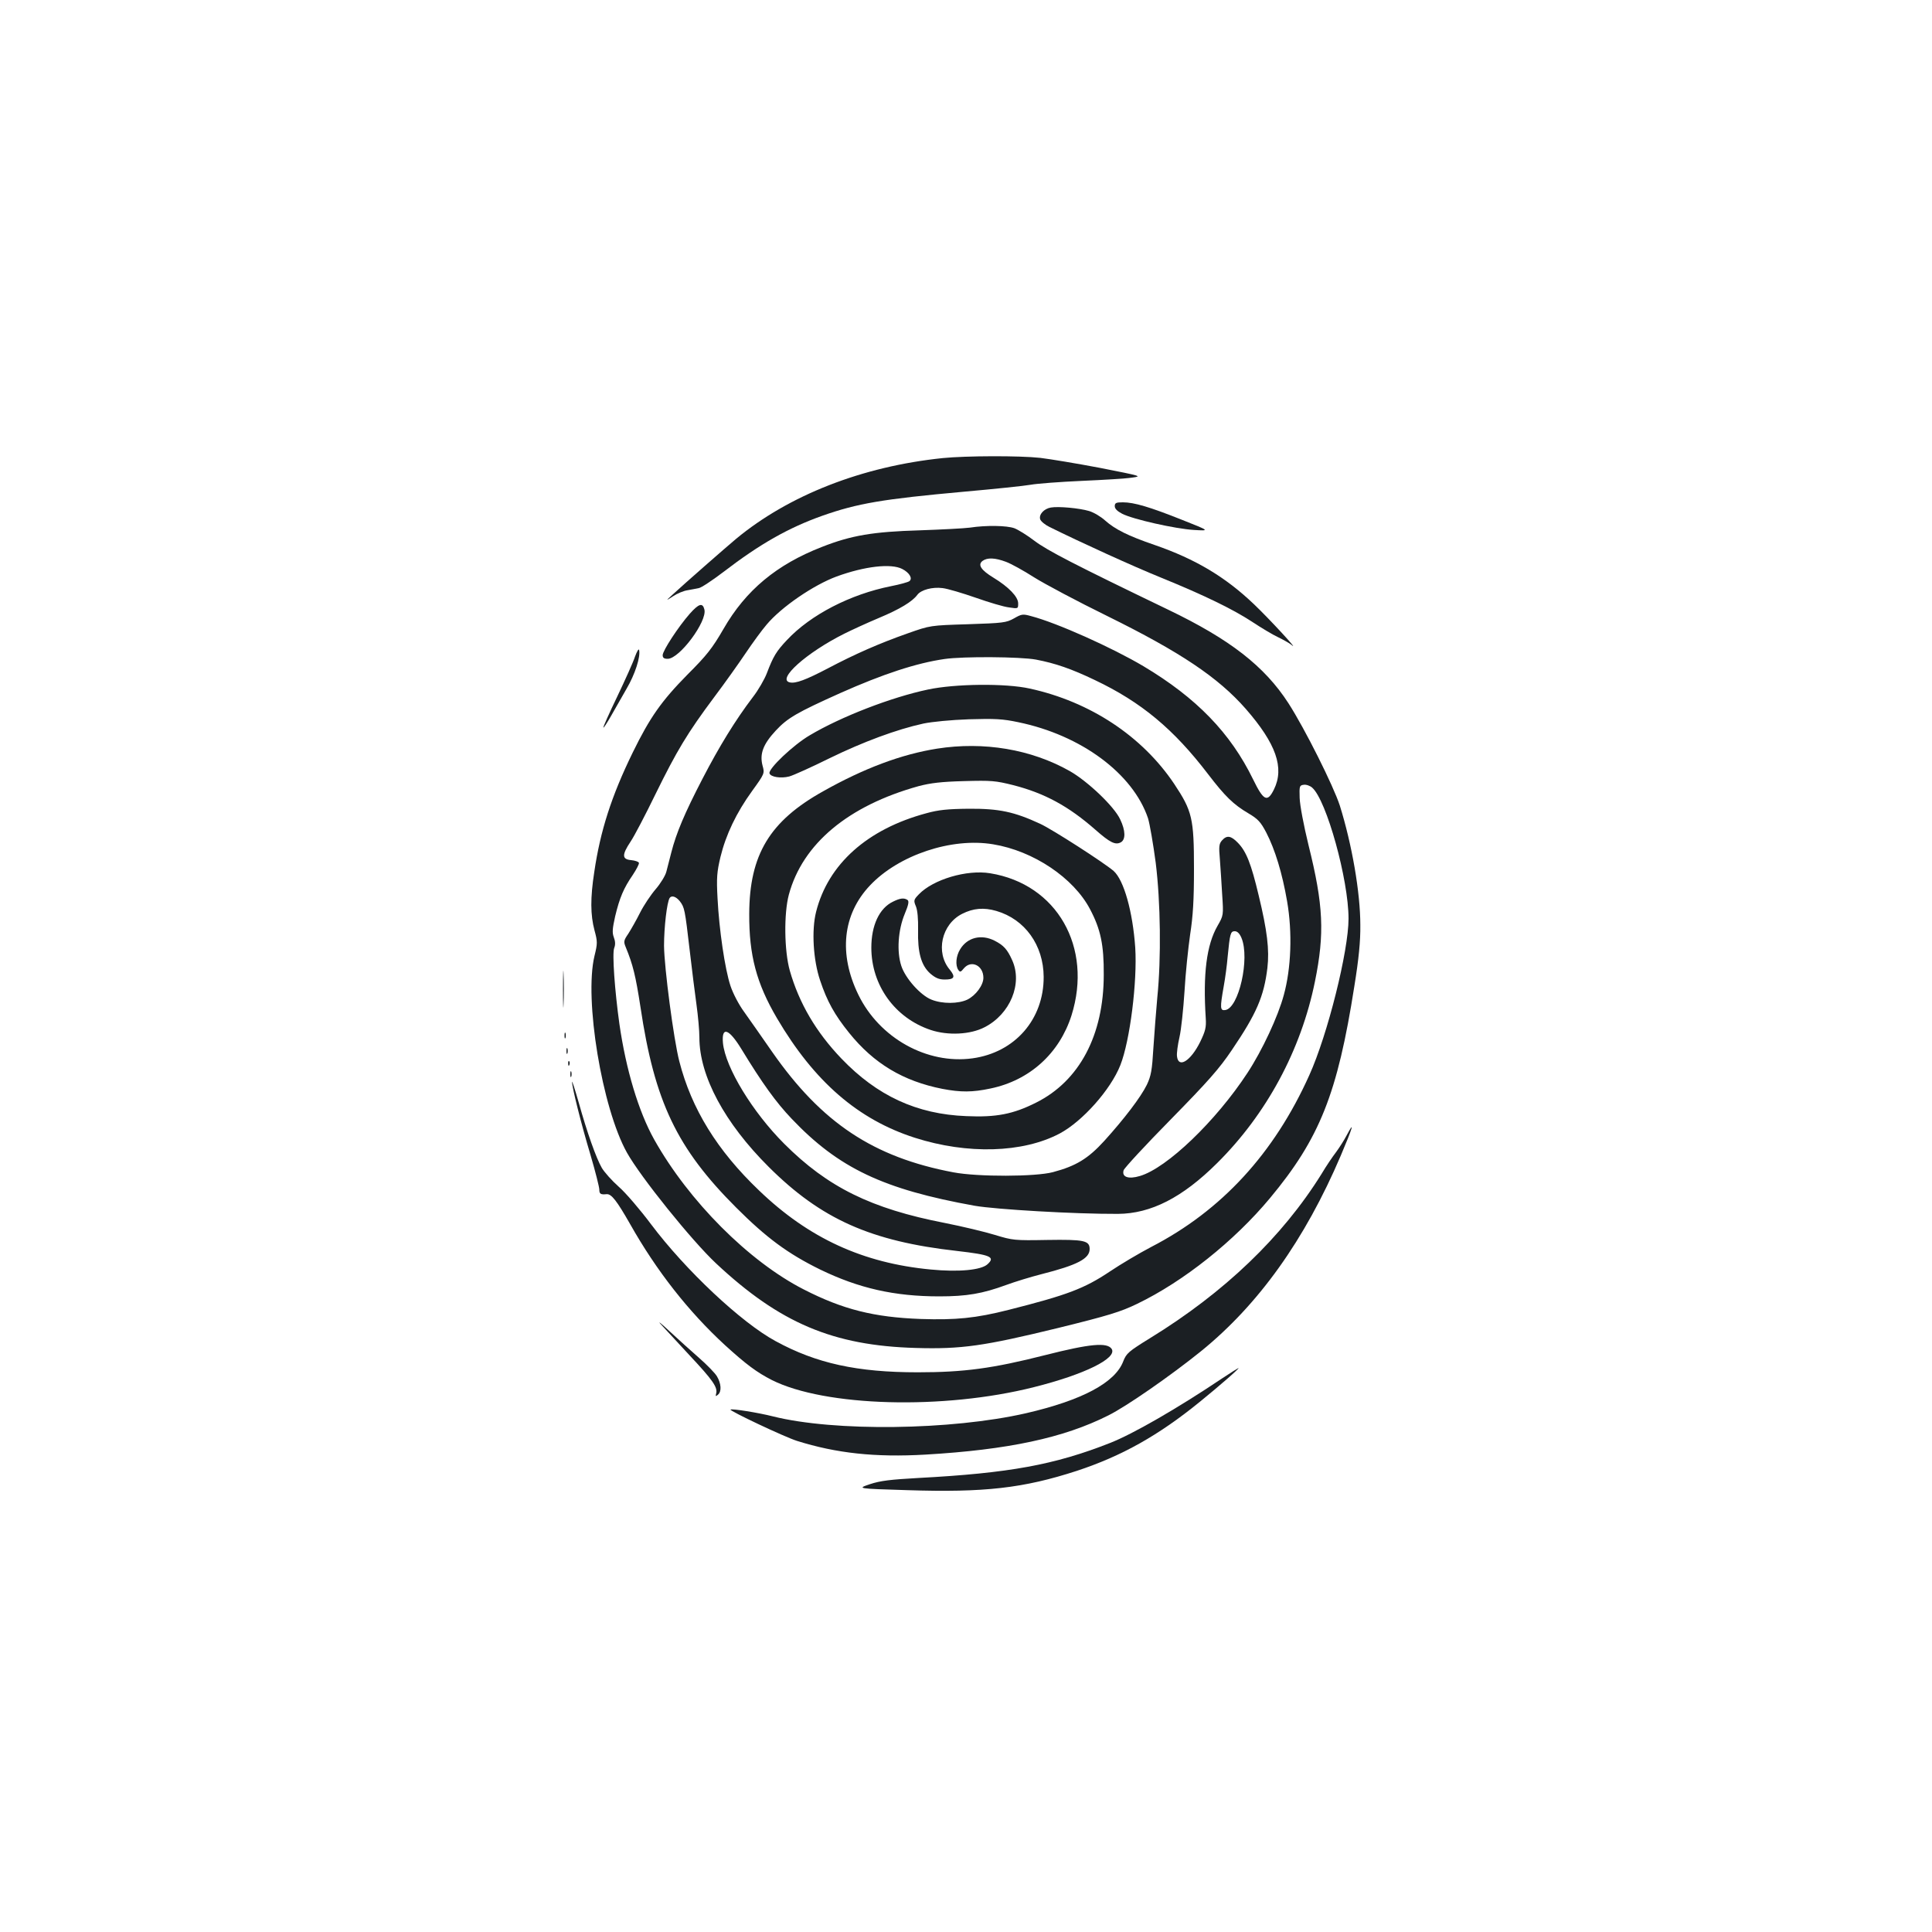 <?xml version="1.0" standalone="no"?>
<!DOCTYPE svg PUBLIC "-//W3C//DTD SVG 20010904//EN"
 "http://www.w3.org/TR/2001/REC-SVG-20010904/DTD/svg10.dtd">
<svg version="1.0" xmlns="http://www.w3.org/2000/svg"
 width="1000pt" height="1000pt" viewBox="0 0 1000 1000"
 preserveAspectRatio="xMidYMid meet">
<g transform="translate(0,1000) scale(0.1,-0.1)"
fill="#1b1f23" stroke="none">
<path d="M4880 7629 c-417 -43 -797 -192 -1070 -418 -56 -47 -264 -229 -329
-289 -36 -33 -36 -33 3 -8 21 14 54 28 75 31 20 4 46 8 58 11 13 2 70 40 128
84 189 145 336 228 510 290 184 65 315 87 735 125 157 14 312 30 345 36 33 6
152 15 265 20 113 5 230 12 260 17 53 7 48 8 -165 50 -121 23 -260 46 -310 52
-107 12 -385 11 -505 -1z"/>
<path d="M5770 7380 c0 -13 13 -26 38 -39 56 -29 275 -78 371 -84 84 -5 84 -5
-60 52 -168 67 -249 91 -307 91 -35 0 -42 -3 -42 -20z"/>
<path d="M5439 7373 c-35 -6 -63 -36 -55 -61 4 -11 26 -29 49 -40 164 -81 429
-202 577 -262 226 -92 375 -165 475 -231 44 -29 102 -64 130 -77 27 -13 59
-31 70 -40 46 -40 -113 133 -195 211 -148 141 -302 233 -513 306 -140 48 -205
81 -257 127 -22 20 -59 42 -83 49 -50 15 -159 25 -198 18z"/>
<path d="M5020 7269 c-30 -4 -147 -10 -260 -14 -240 -7 -354 -26 -506 -86
-234 -91 -394 -224 -509 -424 -59 -102 -88 -138 -187 -237 -134 -136 -194
-221 -283 -403 -110 -225 -168 -406 -199 -618 -21 -135 -20 -223 1 -302 16
-59 16 -68 0 -133 -54 -224 39 -787 168 -1018 71 -127 336 -456 461 -573 330
-309 606 -426 1034 -438 237 -7 353 10 735 103 264 65 325 84 410 125 241 116
503 325 688 547 258 310 350 542 437 1097 23 142 32 234 31 317 0 168 -43 416
-106 618 -33 102 -181 398 -266 530 -124 192 -303 331 -624 485 -484 233 -625
306 -691 356 -38 29 -85 58 -104 65 -39 14 -145 16 -230 3z m187 -177 c27 -10
92 -46 145 -80 54 -34 225 -125 380 -201 377 -186 573 -317 716 -480 157 -180
201 -305 146 -417 -34 -69 -54 -59 -108 52 -117 240 -293 422 -568 586 -162
96 -447 224 -581 259 -43 12 -49 11 -89 -12 -40 -22 -55 -24 -238 -30 -195 -6
-195 -6 -311 -47 -148 -52 -275 -108 -415 -182 -113 -59 -166 -79 -196 -72
-69 15 86 154 282 252 36 18 116 55 178 81 110 46 174 85 200 120 19 26 78 42
131 35 26 -3 103 -26 172 -50 68 -24 145 -47 172 -50 47 -7 47 -7 47 21 0 34
-49 85 -128 133 -64 39 -83 67 -56 87 25 18 65 16 121 -5z m-537 -37 c37 -19
55 -49 37 -63 -6 -5 -49 -17 -95 -26 -211 -42 -416 -148 -538 -278 -56 -59
-72 -86 -105 -173 -12 -31 -44 -87 -72 -123 -92 -121 -175 -257 -261 -423 -93
-179 -136 -282 -161 -380 -9 -35 -21 -81 -26 -101 -5 -20 -30 -61 -55 -90 -25
-29 -62 -84 -81 -122 -19 -38 -47 -87 -61 -109 -24 -35 -25 -41 -13 -70 37
-90 51 -147 76 -309 73 -490 188 -731 495 -1038 157 -157 268 -239 435 -321
200 -97 384 -139 617 -139 142 0 223 14 346 59 46 17 128 42 183 56 185 47
249 80 249 130 0 44 -29 50 -220 47 -169 -3 -178 -2 -270 26 -52 16 -169 44
-260 62 -381 74 -606 185 -831 410 -164 164 -304 394 -317 521 -8 88 30 76 95
-30 109 -179 180 -277 260 -361 243 -256 475 -366 948 -451 110 -19 518 -43
741 -42 171 1 334 84 514 263 256 254 434 585 506 939 51 250 44 397 -33 706
-25 102 -45 208 -46 245 -2 61 -1 65 21 68 13 2 33 -5 44 -15 74 -65 188 -476
188 -678 0 -167 -108 -600 -203 -810 -182 -405 -454 -701 -818 -889 -63 -33
-159 -90 -214 -127 -133 -89 -221 -122 -525 -199 -170 -43 -272 -53 -455 -47
-241 9 -402 49 -605 153 -284 145 -595 457 -774 776 -81 145 -146 362 -180
598 -24 172 -38 364 -27 393 7 17 6 35 -2 56 -9 24 -7 45 7 108 23 96 44 146
91 214 19 29 34 57 32 63 -2 6 -20 12 -40 14 -48 4 -49 27 -3 96 19 28 77 139
129 246 110 224 165 316 304 502 55 73 128 176 163 228 35 52 83 118 108 147
76 91 243 205 362 249 145 53 282 69 340 39z m692 -469 c100 -19 184 -48 305
-106 240 -114 408 -254 586 -487 88 -115 131 -157 209 -203 49 -29 63 -44 92
-99 46 -89 83 -211 108 -356 28 -162 21 -347 -17 -485 -30 -112 -112 -287
-188 -403 -163 -249 -417 -493 -557 -534 -60 -18 -95 -5 -84 30 4 12 113 130
243 262 193 197 251 262 317 360 128 189 166 277 184 425 11 94 -1 193 -45
375 -39 164 -64 228 -108 273 -36 37 -57 40 -82 12 -15 -17 -17 -31 -11 -97 3
-43 9 -126 12 -184 7 -106 7 -107 -24 -161 -57 -99 -76 -249 -61 -479 3 -47
-2 -66 -29 -122 -49 -99 -113 -139 -120 -74 -2 15 4 60 13 99 9 39 20 145 26
237 5 91 19 223 29 293 15 97 20 178 20 341 0 261 -9 299 -102 439 -166 248
-436 426 -748 494 -125 28 -387 25 -527 -5 -190 -40 -451 -141 -612 -237 -84
-49 -216 -174 -208 -197 6 -19 59 -27 102 -16 22 6 117 49 210 95 172 84 347
149 485 179 43 9 144 19 235 22 135 4 175 2 255 -15 326 -67 594 -266 672
-497 9 -29 27 -133 40 -231 25 -203 29 -493 8 -699 -6 -66 -15 -182 -20 -258
-7 -118 -12 -145 -34 -192 -32 -65 -117 -176 -220 -290 -84 -92 -146 -130
-266 -162 -90 -24 -388 -25 -515 -1 -414 78 -682 256 -938 623 -53 77 -119
170 -145 207 -28 38 -58 96 -71 135 -29 87 -59 293 -67 453 -6 107 -3 138 15
214 28 115 82 229 164 342 65 90 65 91 54 131 -16 61 3 111 68 181 61 66 110
94 335 195 220 98 393 155 539 176 96 14 392 12 473 -3z m-1843 -1251 c24 -32
26 -40 51 -255 11 -96 27 -222 35 -280 8 -58 15 -134 15 -170 0 -200 131 -443
359 -670 271 -270 528 -385 975 -435 174 -20 199 -31 157 -69 -33 -30 -149
-41 -293 -27 -351 33 -632 162 -889 409 -217 207 -350 423 -413 669 -29 112
-78 485 -79 598 0 96 15 224 29 247 10 15 33 8 53 -17z m2907 -190 c44 -106
-14 -363 -84 -373 -27 -4 -28 10 -8 123 8 44 17 112 20 150 12 123 15 135 37
135 13 0 25 -11 35 -35z"/>
<path d="M4850 6125 c-184 -29 -379 -102 -590 -221 -276 -154 -381 -328 -382
-634 -1 -214 37 -359 144 -541 193 -328 420 -524 713 -618 272 -87 559 -79
750 22 118 63 264 227 314 354 50 127 88 433 77 608 -13 187 -59 350 -112 397
-50 43 -317 215 -380 244 -134 62 -212 79 -369 78 -109 -1 -158 -6 -219 -23
-307 -82 -510 -264 -572 -511 -24 -95 -15 -249 21 -355 36 -108 75 -178 150
-271 128 -159 280 -250 483 -290 95 -18 155 -18 249 2 202 42 356 181 419 378
111 353 -75 680 -421 736 -121 20 -295 -32 -369 -109 -27 -28 -28 -32 -15 -63
8 -20 12 -64 11 -121 -3 -117 16 -184 63 -226 27 -23 45 -31 75 -31 50 0 57
13 26 51 -75 89 -43 235 64 289 57 29 112 34 177 15 148 -43 244 -177 245
-341 1 -220 -149 -392 -369 -422 -235 -32 -481 105 -590 329 -103 211 -82 416
60 566 148 157 422 249 637 213 209 -34 417 -174 502 -336 55 -104 72 -185 71
-339 0 -313 -126 -550 -350 -662 -119 -60 -207 -77 -362 -70 -256 10 -461 105
-646 298 -132 138 -219 287 -267 455 -29 103 -31 296 -5 393 71 264 308 461
672 562 61 16 117 23 235 26 142 4 163 2 255 -21 163 -42 286 -109 425 -231
75 -66 103 -80 131 -65 26 14 25 61 -3 119 -31 67 -168 197 -261 250 -200 113
-445 154 -687 116z"/>
<path d="M4622 5333 c-71 -34 -112 -123 -112 -238 0 -195 122 -364 307 -426
90 -30 206 -24 279 14 133 68 198 226 143 347 -25 56 -44 77 -91 101 -69 35
-141 17 -178 -44 -22 -35 -26 -83 -10 -107 9 -13 13 -12 29 8 38 45 101 15
101 -49 0 -38 -39 -91 -83 -113 -47 -22 -129 -23 -186 0 -56 22 -135 110 -156
175 -24 73 -17 185 18 269 20 48 23 66 14 72 -18 12 -39 9 -75 -9z"/>
<path d="M3570 6823 c-59 -67 -140 -191 -140 -214 0 -14 7 -19 26 -19 61 0
205 194 190 255 -9 37 -29 31 -76 -22z"/>
<path d="M3287 6602 c-9 -28 -51 -121 -92 -207 -42 -87 -74 -159 -72 -161 2
-2 19 24 39 59 19 34 56 98 81 142 44 75 73 165 65 201 -2 8 -11 -7 -21 -34z"/>
<path d="M2914 4880 c0 -85 2 -120 3 -77 2 42 2 112 0 155 -1 42 -3 7 -3 -78z"/>
<path d="M2922 4640 c0 -14 2 -19 5 -12 2 6 2 18 0 25 -3 6 -5 1 -5 -13z"/>
<path d="M2932 4560 c0 -14 2 -19 5 -12 2 6 2 18 0 25 -3 6 -5 1 -5 -13z"/>
<path d="M2941 4494 c0 -11 3 -14 6 -6 3 7 2 16 -1 19 -3 4 -6 -2 -5 -13z"/>
<path d="M2952 4440 c0 -14 2 -19 5 -12 2 6 2 18 0 25 -3 6 -5 1 -5 -13z"/>
<path d="M2961 4400 c-1 -24 46 -214 96 -380 25 -85 45 -165 45 -177 0 -23 7
-27 38 -24 25 2 53 -35 121 -154 137 -243 303 -454 491 -627 111 -101 165
-141 243 -181 275 -138 888 -155 1356 -37 263 66 433 150 403 198 -23 35 -112
27 -344 -32 -272 -69 -420 -89 -660 -89 -313 0 -524 46 -735 161 -178 96 -467
368 -645 605 -57 76 -132 164 -168 195 -35 31 -74 75 -87 97 -29 50 -77 185
-120 340 -19 66 -34 113 -34 105z"/>
<path d="M6970 4123 c-13 -25 -38 -64 -55 -87 -17 -22 -51 -72 -74 -111 -204
-328 -504 -615 -888 -851 -112 -69 -123 -79 -139 -120 -42 -111 -214 -202
-504 -269 -386 -88 -991 -96 -1310 -16 -75 19 -212 41 -219 35 -7 -6 278 -141
344 -162 204 -64 404 -86 665 -71 427 25 715 86 947 203 93 46 323 206 478
331 299 242 539 578 725 1014 62 146 74 187 30 104z"/>
<path d="M3421 3145 c20 -22 87 -94 148 -160 119 -127 146 -165 138 -197 -4
-16 -3 -17 9 -7 20 16 17 58 -5 95 -10 17 -52 60 -92 95 -40 35 -110 98 -154
139 -44 41 -64 57 -44 35z"/>
<path d="M6328 2867 c-234 -157 -465 -290 -583 -336 -287 -113 -522 -156 -992
-181 -143 -8 -196 -14 -250 -32 -68 -23 -68 -23 192 -31 401 -13 602 10 879
100 233 77 422 183 636 357 108 88 209 176 200 175 -3 -1 -40 -24 -82 -52z"/>
</g>
</svg>
